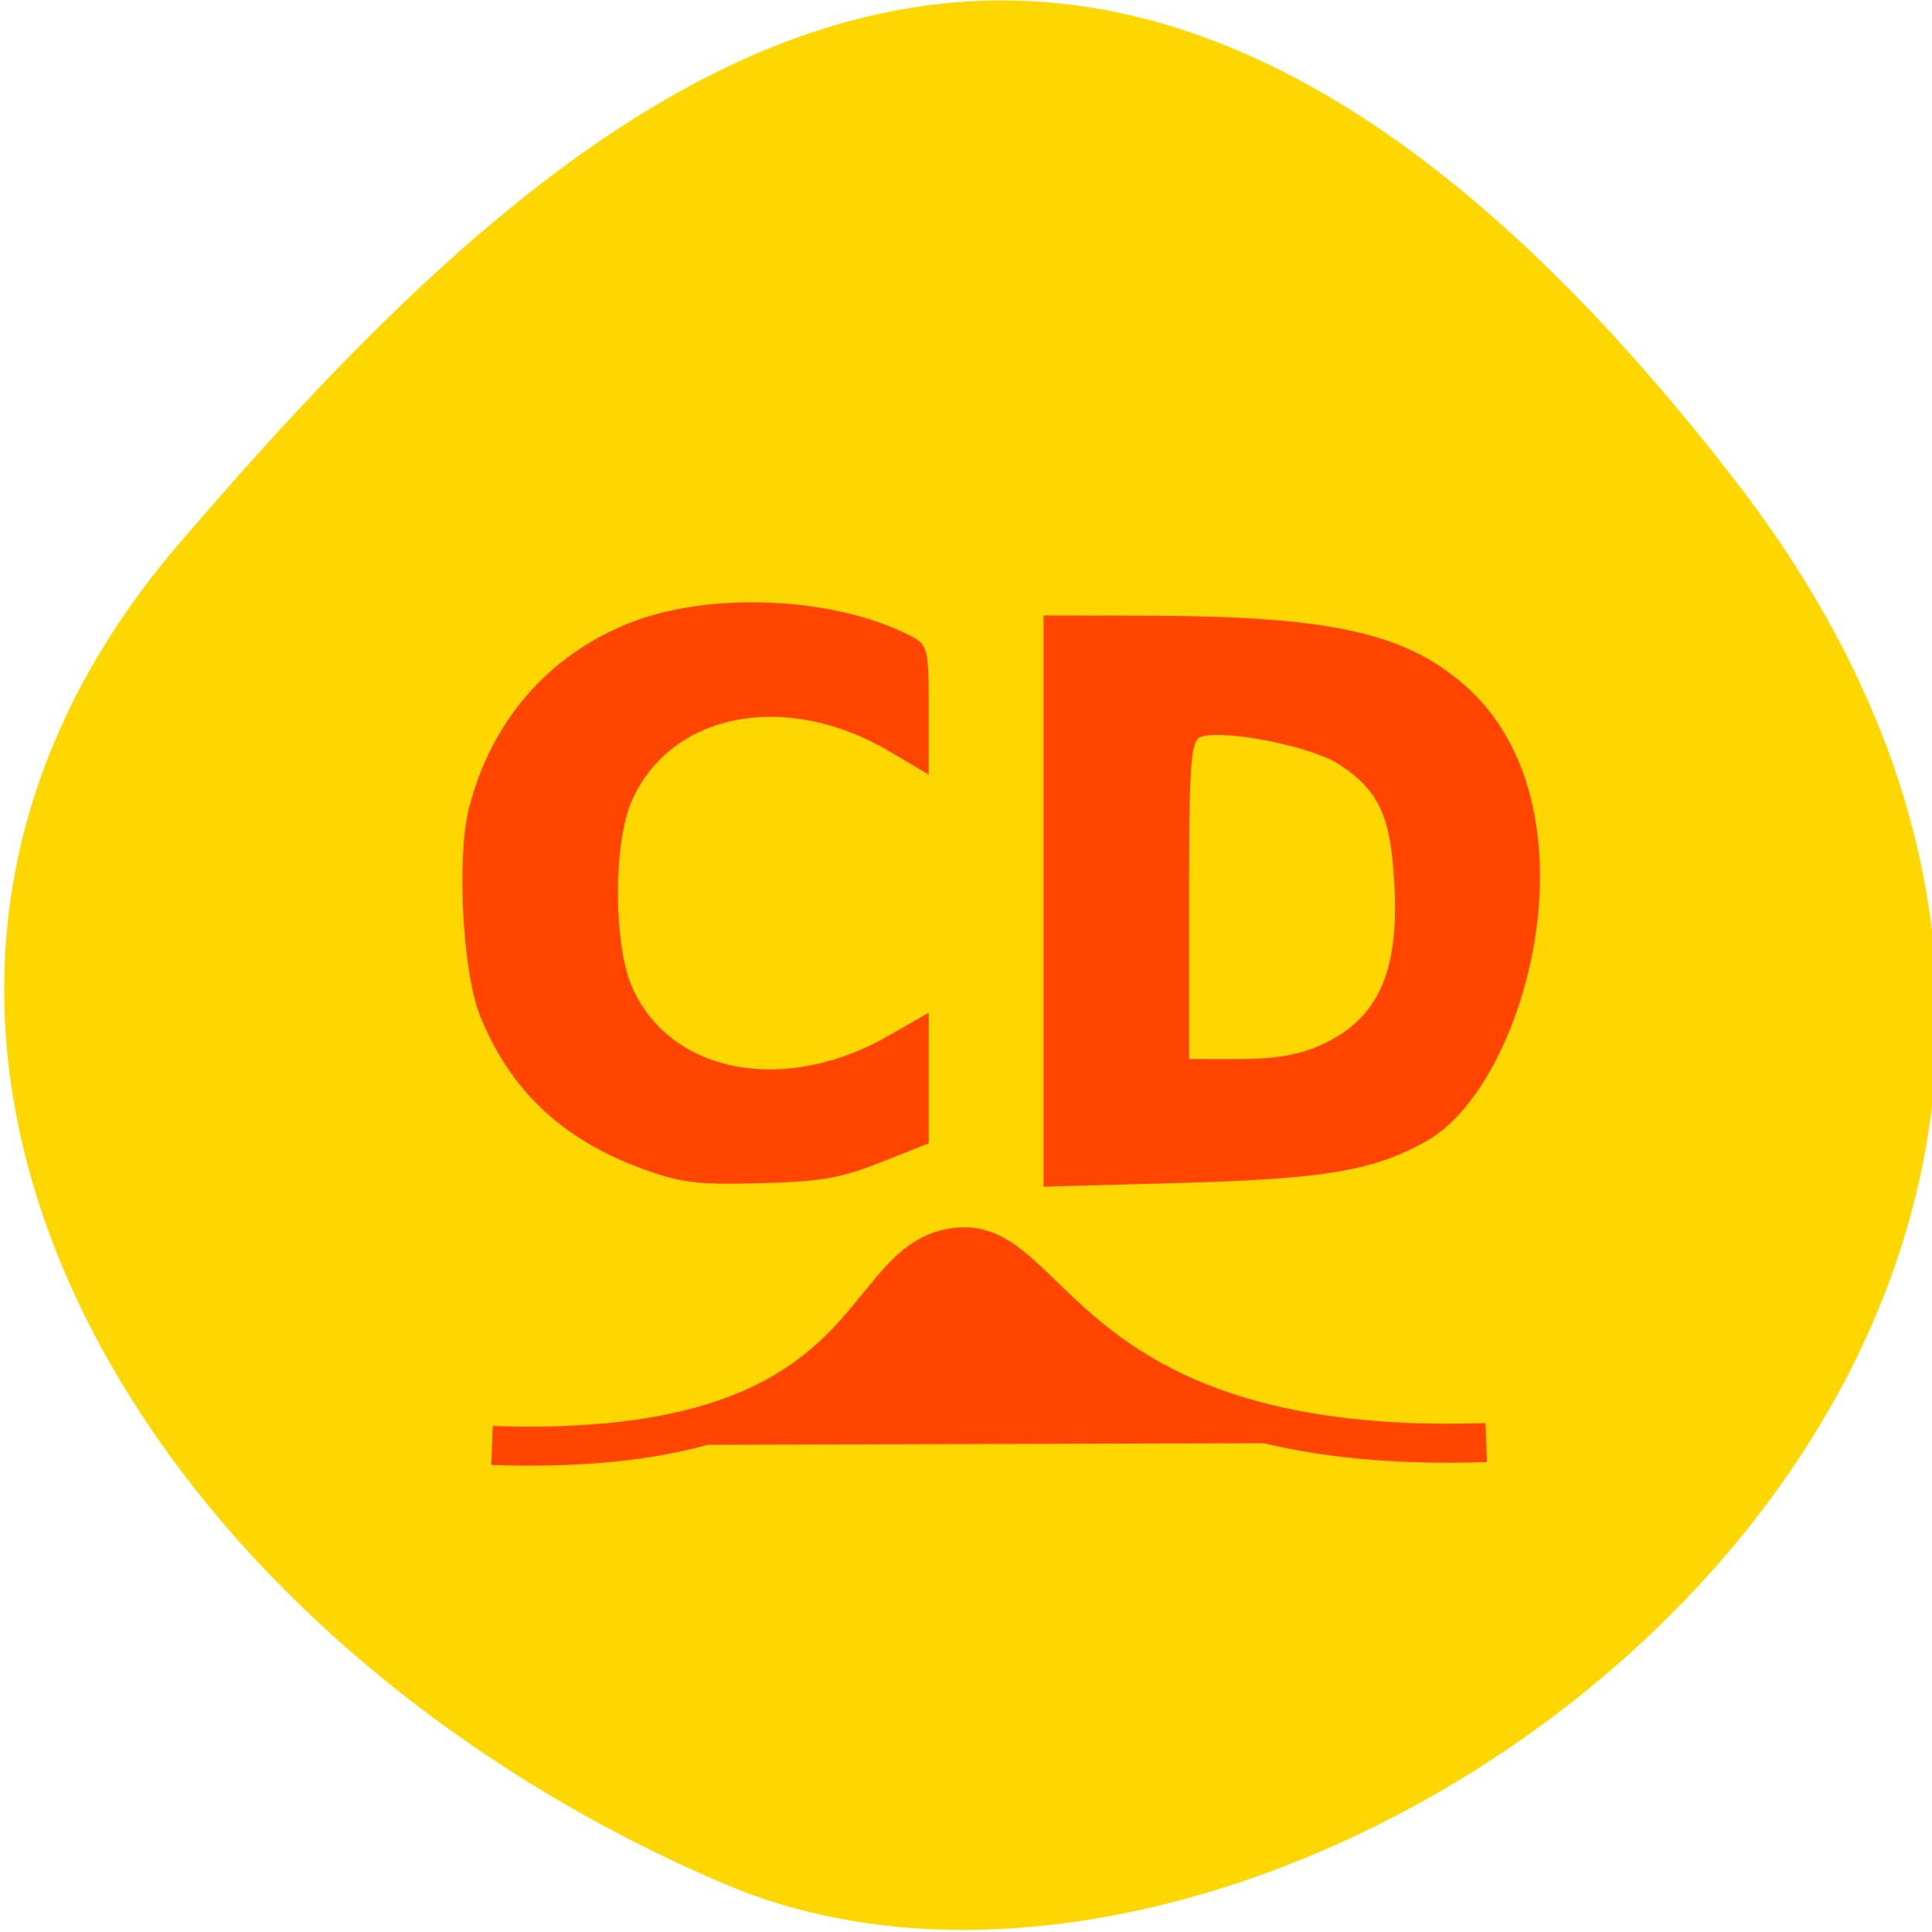 <svg xmlns="http://www.w3.org/2000/svg" viewBox="0 0 256 256"><defs><clipPath><path d="M 0,64 H64 V128 H0 z"/></clipPath></defs><g fill="#ffd700" color="#000"><path d="m -1360.14 1641.33 c 46.11 -98.28 -119.59 -146.07 -181.85 -106.06 -62.25 40.01 -83.52 108.58 -13.01 143.08 70.51 34.501 148.75 61.26 194.86 -37.03 z" transform="matrix(0.979 -0.284 -0.417 -1.267 2245.91 1756.93)"/></g><g transform="matrix(1.777 0 0 1.714 -494.78 -254.94)" fill="#ff4500"><path d="m 389.26 260.26 c -30.732 1.079 -32.34 -15.294 -38.977 -15.13 -8.317 0.212 -5.186 16.446 -35.16 15.355" fill-rule="evenodd" stroke="#ff4500" stroke-width="3.02"/><path d="m 326.45,239.14 c -6.05,-2.274 -9.946,-6.05 -12.215,-11.855 -1.304,-3.335 -1.764,-12.275 -0.826,-16.08 1.649,-6.698 5.863,-11.757 11.888,-14.273 5.914,-2.469 15.12,-2.094 20.817,0.85 1.545,0.798 1.571,0.893 1.571,5.827 l 0,5.02 -2.863,-1.764 c -7.729,-4.764 -16.313,-3.088 -19.263,3.761 -1.405,3.261 -1.388,11.174 0.03,14.468 2.868,6.659 11.366,8.316 19.09,3.722 l 3.01,-1.79 0,5.05 0,5.05 -3.57,1.469 c -2.993,1.232 -4.447,1.493 -8.996,1.617 -4.66,0.127 -5.884,-0.025 -8.669,-1.071 z"/><path d="m 356.25 218.4 v -22.08 l 7.568 0.016 c 14.15 0.03 19.723 1.366 24.315 5.829 9.631 9.57 4.071 30.396 -3.242 34.732 -3.945 2.339 -7.565 2.984 -18.503 3.295 l -10.138 0.288 v -22.08 z m 20.537 11.198 c 4.361 -1.994 5.983 -5.592 5.624 -12.48 -0.276 -5.306 -1.137 -7.244 -4.125 -9.286 -2.024 -1.383 -8.535 -2.731 -10.285 -2.13 -0.784 0.269 -0.899 1.89 -0.899 12.608 v 12.299 h 3.735 c 2.594 0 4.412 -0.309 5.949 -1.012 z"/></g></svg>
